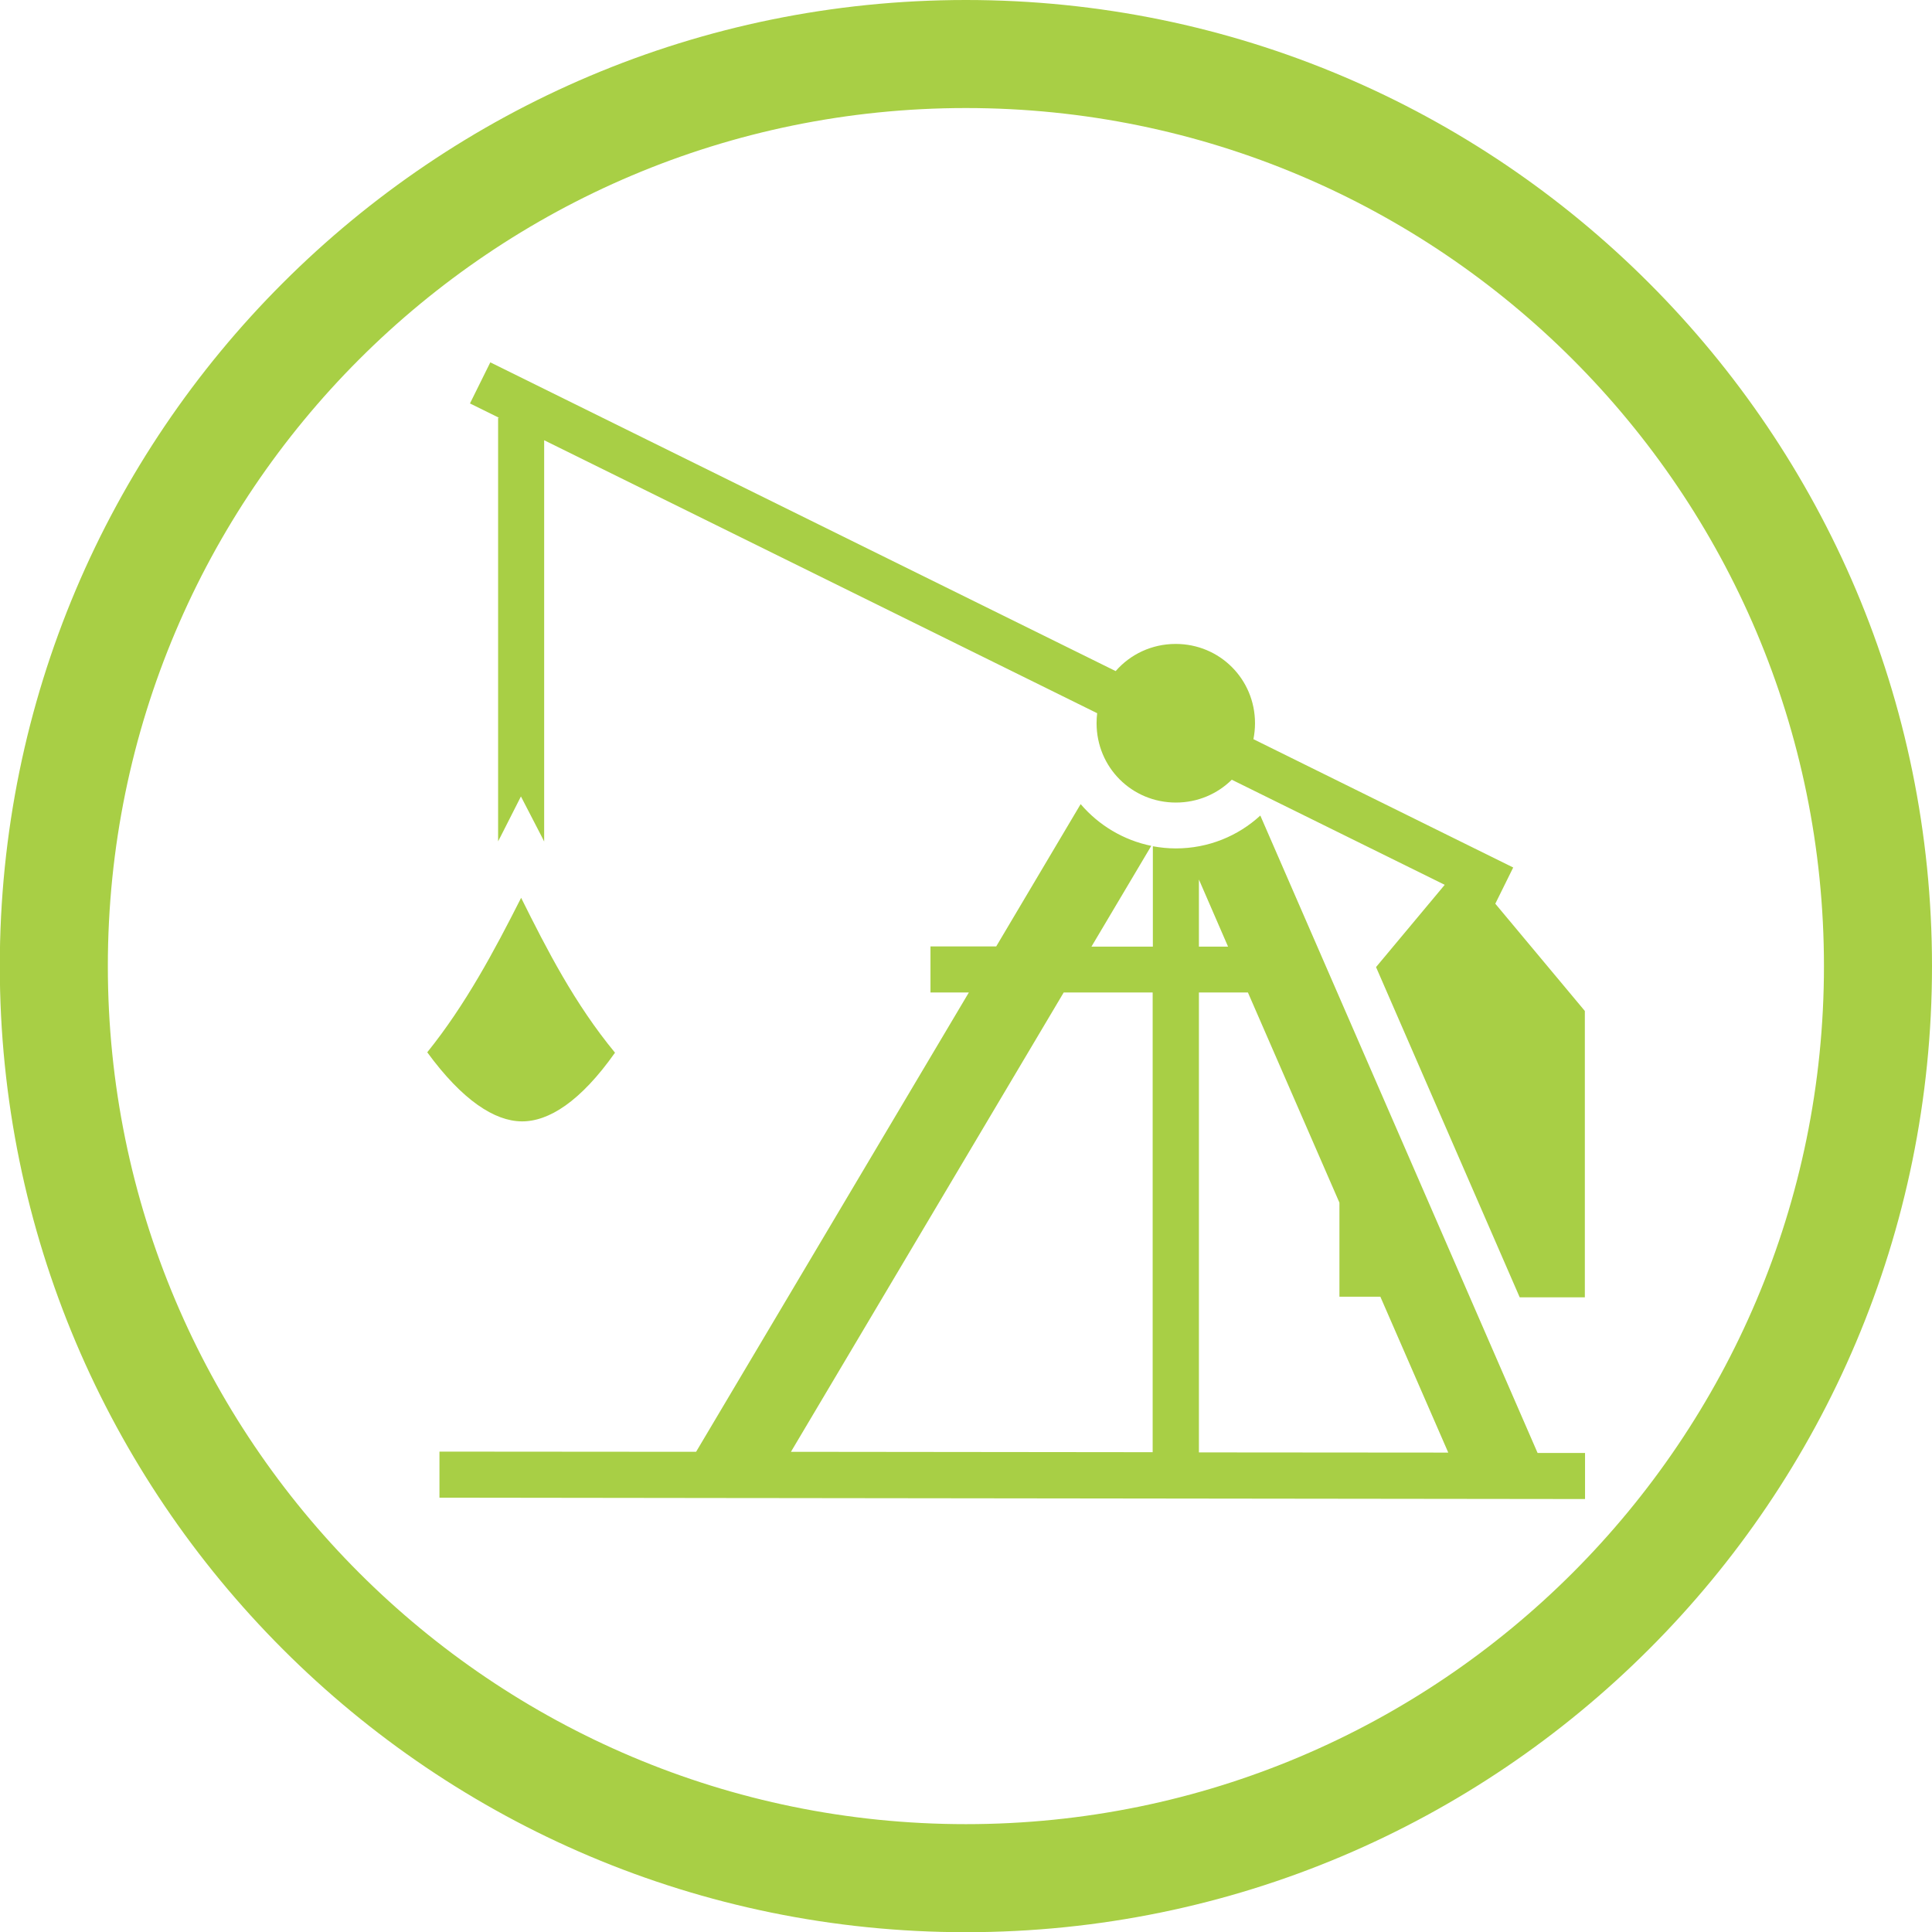 <?xml version="1.0" encoding="UTF-8"?>
<!DOCTYPE svg PUBLIC "-//W3C//DTD SVG 1.1//EN" "http://www.w3.org/Graphics/SVG/1.1/DTD/svg11.dtd">
<!-- Creator: CorelDRAW 2018 (64-Bit) -->
<svg xmlns="http://www.w3.org/2000/svg" xml:space="preserve" width="1.836in" height="1.836in" version="1.1" style="shape-rendering:geometricPrecision; text-rendering:geometricPrecision; image-rendering:optimizeQuality; fill-rule:evenodd; clip-rule:evenodd"
viewBox="0 0 9817 9817"
 xmlns:xlink="http://www.w3.org/1999/xlink">
 <defs>
  <style type="text/css">
   <![CDATA[
    .fil1 {fill:#A8CF45}
    .fil0 {fill:#A8CF45;fill-rule:nonzero}
   ]]>
  </style>
 </defs>
 <g id="Layer_x0020_1">
  <path class="fil0" d="M4908 0c1355,0 2583,549 3471,1438 888,888 1438,2115 1438,3471 0,1355 -549,2583 -1438,3471 -888,888 -2115,1438 -3471,1438 -1355,0 -2583,-549 -3471,-1438 -888,-888 -1438,-2115 -1438,-3471 0,-1355 549,-2583 1438,-3471 888,-888 2115,-1438 3471,-1438l0 0zm3083 1826c-789,-789 -1879,-1277 -3083,-1277 -1204,0 -2294,488 -3083,1277 -789,789 -1277,1879 -1277,3083 0,1204 488,2294 1277,3083 789,789 1879,1277 3083,1277 1204,0 2294,-488 3083,-1277 789,-789 1277,-1879 1277,-3083 0,-1204 -488,-2294 -1277,-3083l0 0z"/>
  <path class="fil1" d="M2492 1840l-104 210 148 73 -5 0 0 2152 13 -25 103 -203 105 203c4,9 9,17 13,26l0 -2039 2810 1387c-2,17 -3,33 -3,51 0,224 179,403 403,403 111,0 211,-44 284,-116l1082 534 -349 418 730 1678 331 0 0 -1455 -455 -545 91 -184 -1320 -652c5,-26 8,-53 8,-81 0,-224 -179,-403 -403,-403 -122,0 -231,53 -305,138l-3178 -1569 0 0zm2999 2246l-429 723 -334 0 0 234 195 0 -1386 2334 -1304 -1 0 234 1592 2 57 0 4172 5 0 -234 -241 0 -1409 -3239c-113,104 -264,167 -429,167 -40,0 -79,-4 -117,-11l0 510 -312 0 304 -512c-142,-29 -267,-105 -358,-211l0 0zm601 383l148 341 -148 0 0 -341 0 0zm-3444 93c-137,271 -283,544 -477,785 179,245 343,350 480,351 137,1 298,-100 474,-349 -206,-250 -345,-522 -477,-787l0 0zm2758 481l451 0 0 2336 -1838 -2 1386 -2334zm685 0l250 0 465 1068 0 478 208 0 345 792 -1267 -1 0 -2337z"/>
 </g>
</svg>
